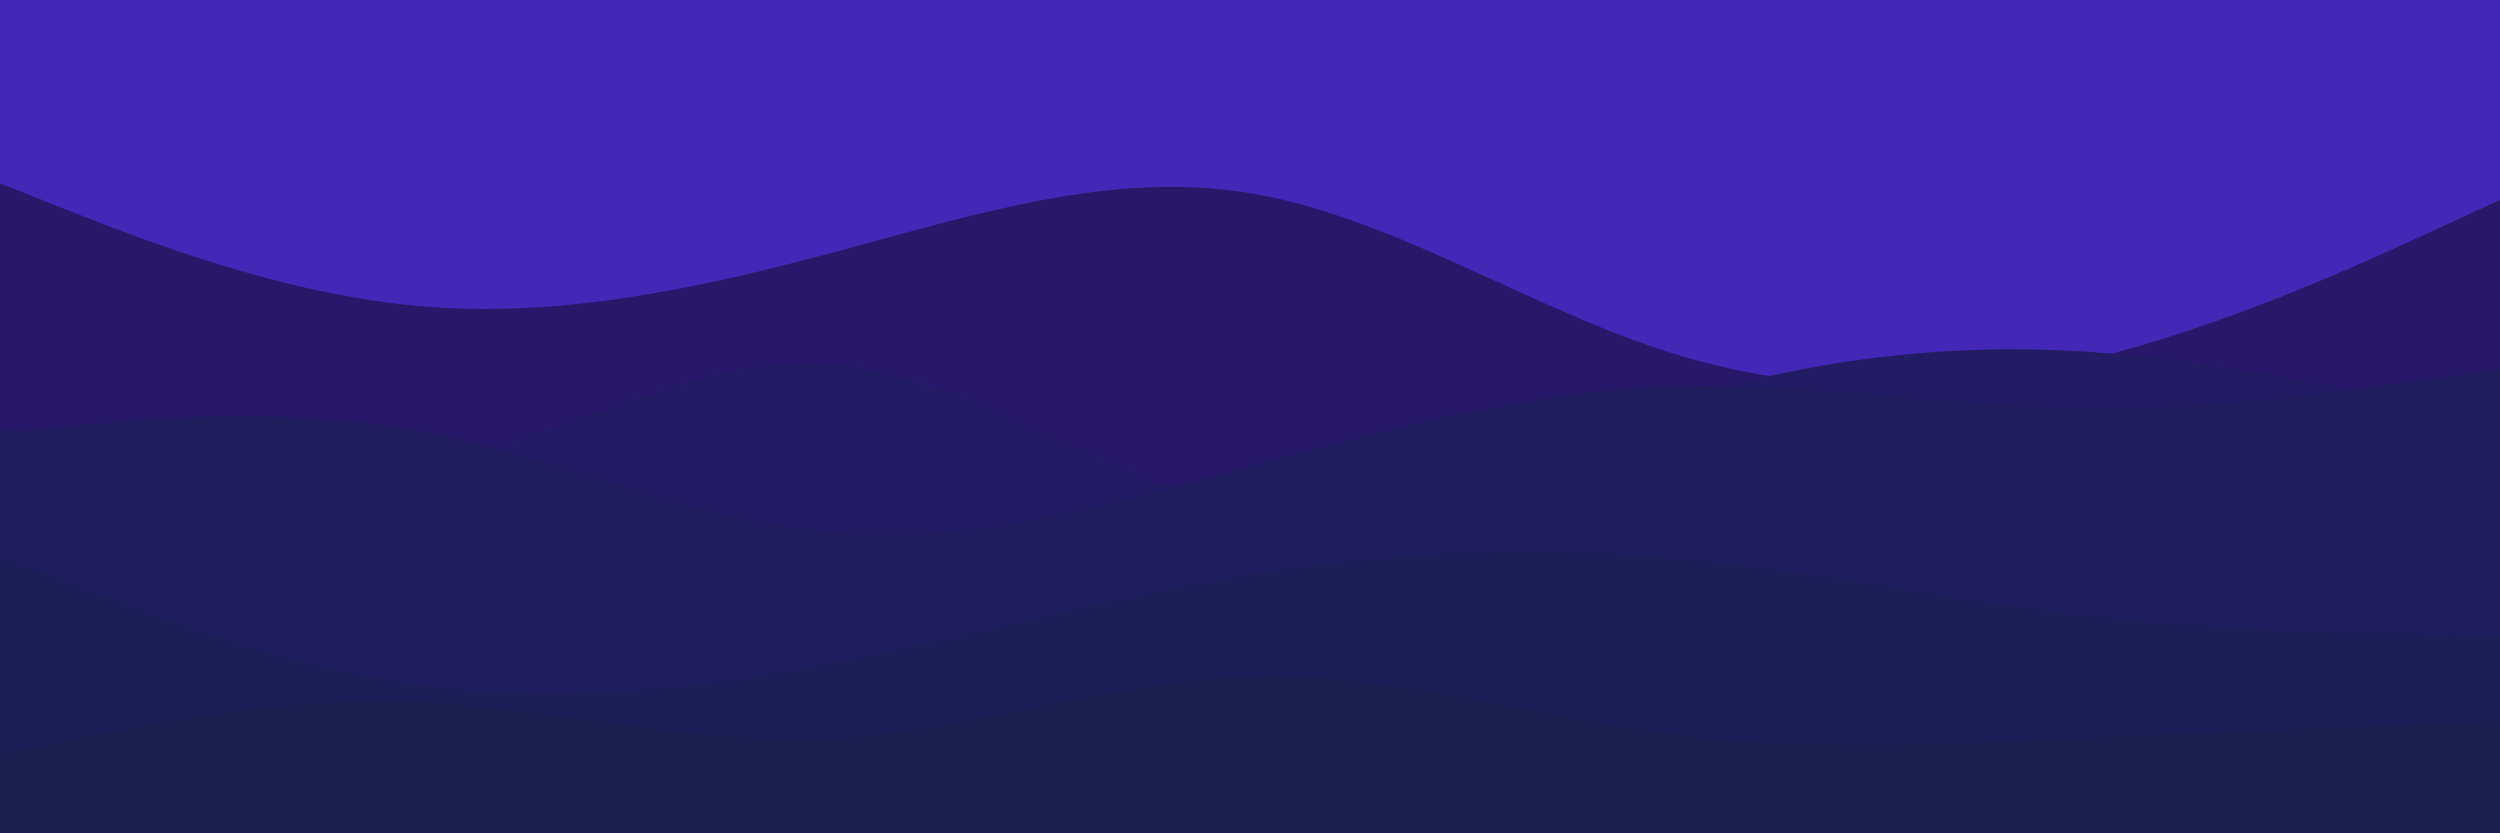 <svg id="visual" viewBox="0 0 1200 400" width="1200" height="400" xmlns="http://www.w3.org/2000/svg" xmlns:xlink="http://www.w3.org/1999/xlink" version="1.1"><rect x="0" y="0" width="1200" height="400" fill="#4328B7"></rect><path d="M0 88L33.3 101.2C66.7 114.3 133.3 140.7 200 146.8C266.7 153 333.3 139 400 121.2C466.7 103.3 533.3 81.7 600 92.7C666.7 103.7 733.3 147.3 800 168.7C866.7 190 933.3 189 1000 173.2C1066.7 157.3 1133.3 126.7 1166.7 111.3L1200 96L1200 401L1166.7 401C1133.3 401 1066.7 401 1000 401C933.3 401 866.7 401 800 401C733.3 401 666.7 401 600 401C533.3 401 466.7 401 400 401C333.3 401 266.7 401 200 401C133.3 401 66.7 401 33.3 401L0 401Z" fill="#28186a"></path><path d="M0 205L33.3 213.3C66.7 221.7 133.3 238.3 200 225.3C266.7 212.3 333.3 169.7 400 175.2C466.7 180.7 533.3 234.3 600 243.2C666.7 252 733.3 216 800 194.2C866.7 172.3 933.3 164.7 1000 168.7C1066.7 172.7 1133.3 188.3 1166.7 196.2L1200 204L1200 401L1166.7 401C1133.3 401 1066.7 401 1000 401C933.3 401 866.7 401 800 401C733.3 401 666.7 401 600 401C533.3 401 466.7 401 400 401C333.3 401 266.7 401 200 401C133.3 401 66.7 401 33.3 401L0 401Z" fill="#231b64"></path><path d="M0 208L33.3 204.7C66.7 201.3 133.3 194.7 200 206.8C266.7 219 333.3 250 400 255.8C466.7 261.7 533.3 242.3 600 224C666.7 205.7 733.3 188.3 800 185.7C866.7 183 933.3 195 1000 196C1066.7 197 1133.3 187 1166.7 182L1200 177L1200 401L1166.7 401C1133.3 401 1066.7 401 1000 401C933.3 401 866.7 401 800 401C733.3 401 666.7 401 600 401C533.3 401 466.7 401 400 401C333.3 401 266.7 401 200 401C133.3 401 66.7 401 33.3 401L0 401Z" fill="#1f1d5e"></path><path d="M0 267L33.3 280C66.7 293 133.3 319 200 328.5C266.7 338 333.3 331 400 318.2C466.7 305.3 533.3 286.7 600 275.8C666.7 265 733.3 262 800 267.7C866.7 273.3 933.3 287.7 1000 295.3C1066.7 303 1133.3 304 1166.7 304.5L1200 305L1200 401L1166.7 401C1133.3 401 1066.7 401 1000 401C933.3 401 866.7 401 800 401C733.3 401 666.7 401 600 401C533.3 401 466.7 401 400 401C333.3 401 266.7 401 200 401C133.3 401 66.7 401 33.3 401L0 401Z" fill="#1c1e57"></path><path d="M0 362L33.3 355.2C66.7 348.3 133.3 334.7 200 337C266.7 339.3 333.3 357.7 400 354.5C466.7 351.3 533.3 326.7 600 324.7C666.7 322.7 733.3 343.3 800 352C866.7 360.7 933.3 357.3 1000 354.3C1066.7 351.3 1133.3 348.7 1166.7 347.3L1200 346L1200 401L1166.7 401C1133.3 401 1066.7 401 1000 401C933.3 401 866.7 401 800 401C733.3 401 666.7 401 600 401C533.3 401 466.7 401 400 401C333.3 401 266.7 401 200 401C133.3 401 66.7 401 33.3 401L0 401Z" fill="#1b1f50"></path></svg>